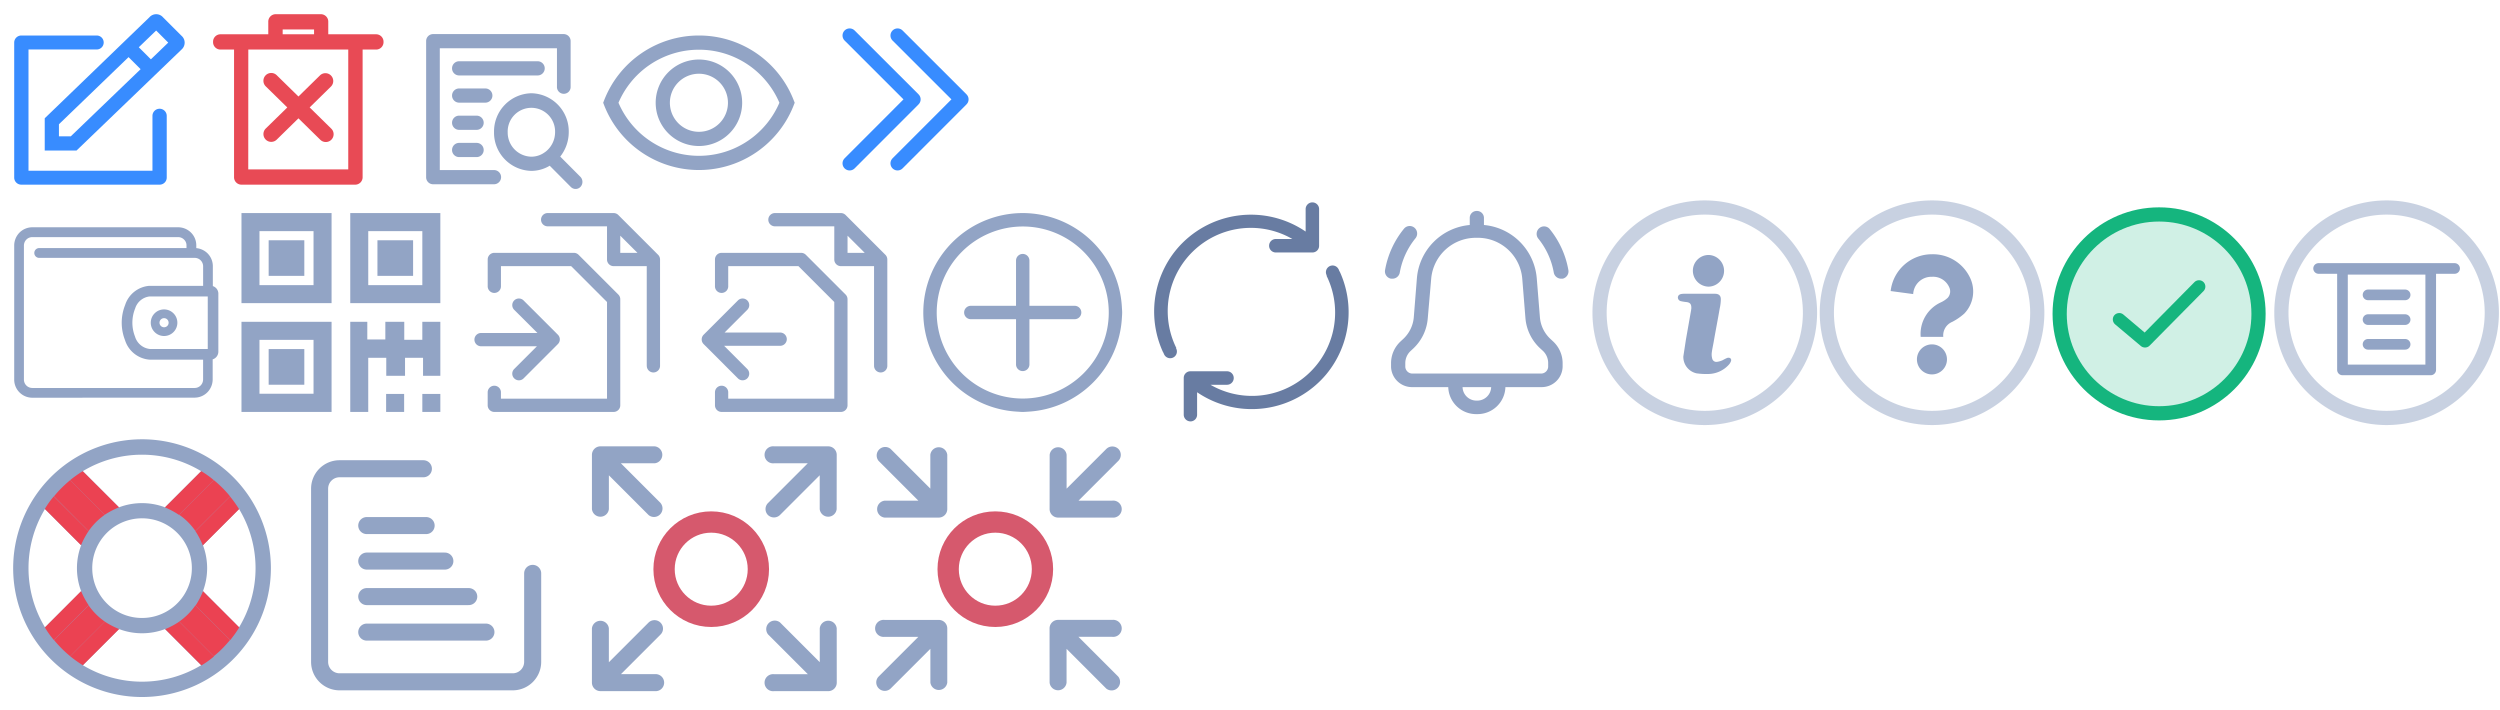 <svg id="icons_spite_darksmalliconcolored" xmlns="http://www.w3.org/2000/svg" width="176" height="50" viewBox="0 0 176 50">
  <g id="_20" data-name="20" transform="translate(0 30)">
    <g id="NotFullScreen" transform="translate(60)">
      <rect id="icon_bg" width="20" height="20" fill="#fff" opacity="0"/>
      <g id="Full_screen_icon" transform="translate(1.675 1.425)">
        <g id="Ellipse_1" data-name="Ellipse 1" transform="translate(4.325 4.575)" fill="none" stroke="#d6596d" stroke-width="1.5">
          <circle cx="4.07" cy="4.07" r="4.07" stroke="none"/>
          <circle cx="4.07" cy="4.07" r="3.32" fill="none"/>
        </g>
        <path id="Path_9500" data-name="Path 9500" d="M4.834,3.99l-2.8-2.8H4.416A.6.6,0,0,0,4.416,0H.6A.6.6,0,0,0,0,.6V4.416a.6.6,0,0,0,1.193,0V2.038l2.8,2.8a.6.6,0,0,0,.84-.848Z" transform="translate(5.013 5.013) rotate(180)" fill="#92a4c5"/>
        <path id="Path_9501" data-name="Path 9501" d="M4.416,3.819H2.038l2.8-2.8A.583.583,0,0,0,5,.6.6.6,0,0,0,3.989.18l-2.8,2.8V.6A.6.6,0,0,0,0,.6V4.416a.6.6,0,0,0,.37.551A.607.607,0,0,0,.6,5.013H4.416a.6.6,0,1,0,0-1.193Z" transform="translate(5.013 17.23) rotate(180)" fill="#92a4c5"/>
        <path id="Path_9502" data-name="Path 9502" d="M5.013.6A.6.6,0,0,0,3.819.6V2.975l-2.8-2.8a.6.6,0,0,0-.838.847l2.8,2.8H.6a.6.6,0,1,0,0,1.193H4.416a.6.6,0,0,0,.6-.6Z" transform="translate(17.23 17.23) rotate(180)" fill="#92a4c5"/>
        <path id="Path_9503" data-name="Path 9503" d="M5.013.6a.6.6,0,0,0-.6-.6H.6a.6.6,0,1,0,0,1.193H2.975l-2.8,2.8a.6.6,0,0,0-.015.83l.015.014a.608.608,0,0,0,.841,0l2.8-2.8V4.416a.6.6,0,0,0,1.193,0Z" transform="translate(17.23 5.013) rotate(180)" fill="#92a4c5"/>
      </g>
    </g>
    <g id="ShowFullScreen" transform="translate(40)">
      <rect id="icon_bg-2" data-name="icon_bg" width="20" height="20" fill="#fff" opacity="0"/>
      <g id="Full_screen_icon-2" data-name="Full_screen_icon" transform="translate(1.675 1.425)">
        <g id="Ellipse_1-2" data-name="Ellipse 1" transform="translate(4.325 4.575)" fill="none" stroke="#d6596d" stroke-width="1.5">
          <circle cx="4.07" cy="4.07" r="4.07" stroke="none"/>
          <circle cx="4.07" cy="4.07" r="3.32" fill="none"/>
        </g>
        <path id="Path_9500-2" data-name="Path 9500" d="M7.209,6.365l-2.8-2.8H6.791a.6.6,0,0,0,0-1.193H2.972a.6.6,0,0,0-.6.6V6.791a.6.6,0,0,0,1.193,0V4.413l2.8,2.8a.6.6,0,0,0,.84-.848Z" transform="translate(-2.375 -2.375)" fill="#92a4c5"/>
        <path id="Path_9501-2" data-name="Path 9501" d="M6.791,20.194H4.413l2.8-2.8a.583.583,0,0,0,.163-.42.6.6,0,0,0-1.012-.418l-2.8,2.8V16.972a.6.6,0,0,0-1.193,0v3.819a.6.6,0,0,0,.37.551.607.607,0,0,0,.227.046H6.791a.6.6,0,1,0,0-1.193Z" transform="translate(-2.375 -4.158)" fill="#92a4c5"/>
        <path id="Path_9502-2" data-name="Path 9502" d="M21.388,16.972a.6.6,0,0,0-1.194,0V19.35l-2.8-2.8a.6.6,0,0,0-.838.847l2.8,2.8H16.972a.6.6,0,1,0,0,1.193h3.819a.6.6,0,0,0,.6-.6Z" transform="translate(-4.158 -4.158)" fill="#92a4c5"/>
        <path id="Path_9503-2" data-name="Path 9503" d="M21.388,2.972a.6.6,0,0,0-.6-.6H16.972a.6.6,0,1,0,0,1.193H19.35l-2.8,2.8a.6.6,0,0,0-.015.83l.015.014a.608.608,0,0,0,.841,0l2.8-2.8V6.791a.6.6,0,0,0,1.193,0Z" transform="translate(-4.158 -2.375)" fill="#92a4c5"/>
      </g>
    </g>
    <g id="Notification" transform="translate(20)">
      <rect id="icon_bg-3" data-name="icon_bg" width="20" height="20" fill="#fff" opacity="0"/>
      <g id="Notification-2" data-name="Notification" transform="translate(2.5 3)">
        <path id="Path_9493" data-name="Path 9493" d="M15.667,8.033v6.228a1.406,1.406,0,0,1-1.406,1.406H2.073A1.406,1.406,0,0,1,.667,14.261h0V2.073A1.406,1.406,0,0,1,2.073.667h5.9" transform="translate(-0.667 -0.667)" fill="none" stroke="#92a4c5" stroke-linecap="round" stroke-miterlimit="10" stroke-width="1.2"/>
        <line id="Line_43" data-name="Line 43" x2="8.391" transform="translate(3.319 11.5)" fill="none" stroke="#92a4c5" stroke-linecap="round" stroke-miterlimit="10" stroke-width="1.2"/>
        <line id="Line_42" data-name="Line 42" x2="7.181" transform="translate(3.319 9)" fill="none" stroke="#92a4c5" stroke-linecap="round" stroke-miterlimit="10" stroke-width="1.2"/>
        <line id="Line_51" data-name="Line 51" x2="5.5" transform="translate(3.319 6.5)" fill="none" stroke="#92a4c5" stroke-linecap="round" stroke-miterlimit="10" stroke-width="1.2"/>
        <line id="Line_55" data-name="Line 55" x2="4.181" transform="translate(3.319 4)" fill="none" stroke="#92a4c5" stroke-linecap="round" stroke-miterlimit="10" stroke-width="1.2"/>
      </g>
    </g>
    <g id="Support">
      <rect id="icon_bg-4" data-name="icon_bg" width="20" height="20" fill="#fff" opacity="0"/>
      <g id="Support-2" data-name="Support" transform="translate(0.93 0.93)">
        <g id="Pink" transform="translate(2.185 2.124)">
          <path id="Path_9570" data-name="Path 9570" d="M45.092,10.236l1.808,2.3.708-.574,2.5-2.544L48.035,7.558Z" transform="translate(-36.323 -7.539)" fill="#eb4252"/>
          <path id="Path_9571" data-name="Path 9571" d="M45.092,10.236l1.808,2.3.708-.574,2.5-2.544L48.035,7.558Z" transform="translate(-45.092 1.229)" fill="#eb4252"/>
          <path id="Path_9572" data-name="Path 9572" d="M0,2.678l1.808,2.3.708-.574,2.5-2.544L2.943,0Z" transform="translate(13.769 8.769) rotate(90)" fill="#eb4252"/>
          <path id="Path_9573" data-name="Path 9573" d="M0,2.678l1.808,2.3.708-.574,2.5-2.544L2.943,0Z" transform="translate(5) rotate(90)" fill="#eb4252"/>
        </g>
        <path id="Circle" d="M48.084,7.767a9.072,9.072,0,1,0,2.657,6.416A9.084,9.084,0,0,0,48.084,7.767Zm-10.7,8.041-2.547,2.54a8.056,8.056,0,0,1,0-8.33l2.547,2.549A4.568,4.568,0,0,0,37.385,15.807Zm.524.993a4.563,4.563,0,0,0,1.146,1.146l-2.439,2.437a8.07,8.07,0,0,1-1.147-1.149ZM35.469,9.129a7.957,7.957,0,0,1,.543-.6c.189-.188.392-.371.6-.545l2.438,2.439a4.6,4.6,0,0,0-1.145,1.149Zm7.818.77a4.6,4.6,0,0,0-3.24,0L37.5,7.355a8.058,8.058,0,0,1,8.331,0Zm4.582-.769L45.43,11.567a4.57,4.57,0,0,0-1.148-1.146l2.438-2.44A8.076,8.076,0,0,1,47.869,9.129Zm-8.68,2.57a3.508,3.508,0,1,1,2.481,5.989h0a3.485,3.485,0,0,1-2.479-1.026l0,0A3.514,3.514,0,0,1,39.189,11.7Zm-.061,5.025v0h0l0,0Zm.923,1.745a4.573,4.573,0,0,0,3.24,0l2.542,2.544a8.06,8.06,0,0,1-8.331,0Zm6.669,1.913-2.436-2.437A4.607,4.607,0,0,0,45.43,16.8l2.439,2.434c-.167.2-.351.408-.546.605S46.93,20.211,46.72,20.383Zm-.762-7.82L48.5,10.018a8.052,8.052,0,0,1,0,8.33L45.958,15.8A4.592,4.592,0,0,0,45.958,12.563Z" transform="translate(-32.6 -5.114)" fill="#92a4c5"/>
        <g id="Pink-2" data-name="Pink" transform="translate(2.223 2.239)">
          <path id="Path_9562" data-name="Path 9562" d="M49.664,9.7l-2.438,2.438v0a5.753,5.753,0,0,1,.552,1.08c-.01-.027-.012-.056-.023-.083L50.3,10.59A8.5,8.5,0,0,0,49.664,9.7Z" transform="translate(-36.623 -7.917)" fill="#eb4252"/>
          <path id="Path_9563" data-name="Path 9563" d="M48.219,8.3l-.025-.022a6.251,6.251,0,0,0-.861-.611c0,.048,0,0-.005.008l-2.545,2.544a5.794,5.794,0,0,1,1.064.58c-.025-.018-.044-.04-.068-.058L48.215,8.3S48.22,8.3,48.219,8.3Z" transform="translate(-36.322 -7.667)" fill="#eb4252"/>
          <path id="Path_9564" data-name="Path 9564" d="M37.168,8.3l2.438,2.437v0a5.76,5.76,0,0,1,1.08-.552c-.028.01-.057.013-.084.024L38.058,7.669A8.37,8.37,0,0,0,37.168,8.3Z" transform="translate(-35.385 -7.667)" fill="#eb4252"/>
          <path id="Path_9565" data-name="Path 9565" d="M35.768,9.695l-.021.026a6.138,6.138,0,0,0-.612.861c.048,0,0,0,.008,0l2.544,2.546a5.816,5.816,0,0,1,.58-1.065c-.018.025-.04.045-.057.069L35.77,9.7S35.769,9.695,35.768,9.695Z" transform="translate(-35.135 -7.917)" fill="#eb4252"/>
          <path id="Path_9566" data-name="Path 9566" d="M49.681,20.735,47.243,18.3v0a5.754,5.754,0,0,0,.552-1.08c-.01.027-.012.056-.023.083l2.543,2.543A8.5,8.5,0,0,1,49.681,20.735Z" transform="translate(-36.625 -8.843)" fill="#eb4252"/>
          <path id="Path_9567" data-name="Path 9567" d="M48.236,22.189l-.025.022a6.251,6.251,0,0,1-.861.611c0-.048,0,0-.005-.008L44.8,20.271a5.794,5.794,0,0,0,1.064-.58c-.025.018-.044.04-.068.058l2.438,2.439S48.237,22.189,48.236,22.189Z" transform="translate(-36.324 -9.146)" fill="#eb4252"/>
          <path id="Path_9568" data-name="Path 9568" d="M37.173,22.183l2.438-2.437h0a5.728,5.728,0,0,0,1.08.552c-.027-.01-.056-.013-.084-.023l-2.542,2.542A8.246,8.246,0,0,1,37.173,22.183Z" transform="translate(-35.385 -9.153)" fill="#eb4252"/>
          <path id="Path_9569" data-name="Path 9569" d="M35.772,20.739l-.021-.025a6.267,6.267,0,0,1-.612-.862c.048,0,0,0,.008,0L37.692,17.3a5.755,5.755,0,0,0,.579,1.064c-.018-.025-.04-.044-.057-.069l-2.439,2.439S35.773,20.74,35.772,20.739Z" transform="translate(-35.135 -8.853)" fill="#eb4252"/>
        </g>
      </g>
    </g>
  </g>
  <g id="_16" data-name="16" transform="translate(0 14)">
    <g id="Print" transform="translate(160)">
      <rect id="icon_bg-5" data-name="icon_bg" width="16" height="16" fill="#fff" opacity="0"/>
      <g id="Icon_Print" transform="translate(-611.985 -798.985)">
        <path id="IconCircle" d="M4.794,4.794a7.407,7.407,0,1,0,10.475,0A7.407,7.407,0,0,0,4.794,4.794Z" transform="translate(609.97 796.97)" fill="none" stroke="rgba(146,164,197,0.5)" stroke-width="1"/>
        <g id="Icon_Print-2" data-name="Icon_Print" transform="translate(631.714 797.568)">
          <g id="Rectangle" transform="translate(-15.194 6)" fill="none" stroke="#92a4c5" stroke-linejoin="round" stroke-width="0.75">
            <rect width="6.963" height="7.833" stroke="none"/>
            <rect x="0.375" y="0.375" width="6.213" height="7.083" fill="none"/>
          </g>
          <line id="Line" x2="2.611" transform="translate(-13.019 11.657)" fill="none" stroke="#92a4c5" stroke-linecap="round" stroke-width="0.75"/>
          <line id="Line-2" data-name="Line" x2="2.611" transform="translate(-13.019 9.917)" fill="none" stroke="#92a4c5" stroke-linecap="round" stroke-width="0.75"/>
          <line id="Line-3" data-name="Line" x2="2.611" transform="translate(-13.019 8.176)" fill="none" stroke="#92a4c5" stroke-linecap="round" stroke-width="0.75"/>
          <line id="Line-4" data-name="Line" x2="9.574" transform="translate(-16.5 6.317)" fill="none" stroke="#92a4c5" stroke-linecap="round" stroke-width="0.75"/>
        </g>
      </g>
    </g>
    <g id="Check" transform="translate(144)">
      <rect id="icon_bg-6" data-name="icon_bg" width="16" height="16" fill="#fff" opacity="0"/>
      <g id="Okey" transform="translate(0.5 1.597)">
        <g id="Okey_icon" transform="translate(-14 -15)" fill="rgba(21,181,126,0.2)" opacity="0.998">
          <path d="M 21.5 28.5 C 17.64 28.5 14.5 25.36 14.5 21.5 C 14.5 17.64 17.64 14.5 21.5 14.5 C 25.36 14.5 28.5 17.64 28.5 21.5 C 28.5 25.36 25.36 28.5 21.5 28.5 Z" stroke="none"/>
          <path d="M 21.5 15 C 17.918 15 15 17.918 15 21.5 C 15 25.082 17.918 28 21.5 28 C 25.082 28 28 25.082 28 21.5 C 28 17.918 25.082 15 21.5 15 M 20.512 23.869 C 20.41 23.869 20.309 23.84 20.223 23.768 L 18.403 22.237 C 18.215 22.078 18.186 21.789 18.345 21.601 C 18.434 21.495 18.565 21.44 18.695 21.44 C 18.797 21.44 18.898 21.474 18.98 21.543 L 20.483 22.814 L 23.993 19.261 C 24.079 19.174 24.195 19.131 24.31 19.131 C 24.426 19.131 24.542 19.174 24.628 19.261 C 24.802 19.434 24.802 19.723 24.628 19.897 L 20.829 23.739 C 20.743 23.826 20.627 23.869 20.512 23.869 M 21.5 14 C 25.636 14 29 17.364 29 21.5 C 29 25.636 25.636 29 21.5 29 C 17.364 29 14 25.636 14 21.5 C 14 17.364 17.364 14 21.5 14 Z" stroke="none" fill="#15b57e"/>
        </g>
      </g>
    </g>
    <g id="Question" transform="translate(128)">
      <rect id="icon_bg-7" data-name="icon_bg" width="16" height="16" fill="#fff" opacity="0"/>
      <g id="Question-2" data-name="Question" transform="translate(-611.985 -798.985)">
        <path id="Union_4" data-name="Union 4" d="M-264.6-82.175a1.057,1.057,0,0,1,1.057-1.058,1.057,1.057,0,0,1,1.058,1.058,1.057,1.057,0,0,1-1.058,1.057A1.057,1.057,0,0,1-264.6-82.175Zm.264-1.587a2.445,2.445,0,0,1,1.428-2.432,1.842,1.842,0,0,0,.476-.317.673.673,0,0,0,.106-.74,1.238,1.238,0,0,0-1.217-.74,1.285,1.285,0,0,0-1.321,1.216l-1.586-.212a2.922,2.922,0,0,1,2.907-2.591,2.891,2.891,0,0,1,2.7,1.692,2.239,2.239,0,0,1-.423,2.485,4.07,4.07,0,0,1-.846.582,1.033,1.033,0,0,0-.634,1.057Z" transform="translate(883.537 892.462)" fill="#92a4c5"/>
        <path id="Question_icon" d="M4.794,4.794a7.407,7.407,0,1,0,10.475,0A7.407,7.407,0,0,0,4.794,4.794Z" transform="translate(609.97 796.97)" fill="none" stroke="rgba(146,164,197,0.5)" stroke-width="1"/>
      </g>
    </g>
    <g id="Info" transform="translate(112)">
      <rect id="icon_bg-8" data-name="icon_bg" width="16" height="16" fill="#fff" opacity="0"/>
      <g id="info_icon" transform="translate(-611.985 -798.985)">
        <path id="Path_9553" data-name="Path 9553" d="M10.993,6.139a1.115,1.115,0,0,1,0,2.229,1.124,1.124,0,0,1-1.115-1.13A1.108,1.108,0,0,1,10.993,6.139ZM12.566,13.6a.73.73,0,0,1-.153.26,1.99,1.99,0,0,1-1.466.657,4.8,4.8,0,0,1-.809-.046,1.181,1.181,0,0,1-.931-1.191l.183-1.191c.122-.687.244-1.389.366-2.076,0-.046.015-.092.015-.137,0-.29-.092-.4-.382-.427a3.057,3.057,0,0,1-.366-.061.269.269,0,0,1-.2-.275c.015-.122.092-.2.244-.229a1.4,1.4,0,0,1,.26-.015h2.107c.26,0,.412.122.412.382a3.065,3.065,0,0,1-.076.641c-.137.794-.29,1.573-.427,2.366-.046.26-.107.519-.137.779a1.079,1.079,0,0,0,.031.382.3.3,0,0,0,.336.244,1.411,1.411,0,0,0,.412-.122,2.846,2.846,0,0,1,.305-.153C12.474,13.33,12.612,13.436,12.566,13.6Z" transform="translate(609.285 796.797)" fill="#92a4c5"/>
        <path id="info_icon-2" data-name="info_icon" d="M4.794,4.794a7.407,7.407,0,1,0,10.475,0A7.407,7.407,0,0,0,4.794,4.794Z" transform="translate(609.97 796.97)" fill="none" stroke="rgba(146,164,197,0.5)" stroke-width="1"/>
      </g>
    </g>
    <g id="Bell" transform="translate(96)">
      <rect id="icon_bg-9" data-name="icon_bg" width="16" height="16" fill="#fff" opacity="0"/>
      <path id="Union_3" data-name="Union 3" d="M-12338.542,10187.673h-2.515a1.475,1.475,0,0,1-1.512-1.435v-.257a2.093,2.093,0,0,1,.669-1.524l.2-.186a2.358,2.358,0,0,0,.731-1.5l.22-2.766a4.1,4.1,0,0,1,3.72-3.745v-.512a.489.489,0,0,1,.5-.477.491.491,0,0,1,.5.477v.512a4.1,4.1,0,0,1,3.718,3.754l.223,2.757a2.336,2.336,0,0,0,.729,1.5l.2.186a2.1,2.1,0,0,1,.669,1.524v.257a1.474,1.474,0,0,1-1.512,1.435h-2.516a1.962,1.962,0,0,1-2.014,1.9A1.962,1.962,0,0,1-12338.542,10187.673Zm2.014.95a.98.98,0,0,0,1.007-.95h-2.014A.981.981,0,0,0-12336.528,10188.623Zm-3.215-8.583-.242,2.794a3.264,3.264,0,0,1-1.007,2.109l-.2.186a1.167,1.167,0,0,0-.374.853v.257a.5.5,0,0,0,.5.48h9.058a.5.5,0,0,0,.5-.48v-.257a1.182,1.182,0,0,0-.394-.883l-.2-.184a3.255,3.255,0,0,1-1.007-2.109l-.223-2.766a3.138,3.138,0,0,0-3.036-2.878c-.061,0-.12,0-.181,0A3.153,3.153,0,0,0-12339.743,10180.04Zm8.63-.434a5.25,5.25,0,0,0-1.105-2.407.532.532,0,0,1,.114-.74.515.515,0,0,1,.688.068,6.294,6.294,0,0,1,1.329,2.893.531.531,0,0,1-.4.62h-.105A.529.529,0,0,1-12331.113,10179.606Zm-11.455.434a.524.524,0,0,1-.422-.613,6.332,6.332,0,0,1,1.332-2.906.52.52,0,0,1,.737-.068.534.534,0,0,1,.068.747,5.269,5.269,0,0,0-1.1,2.4.525.525,0,0,1-.512.44Z" transform="translate(12344.499 -10174.42)" fill="#92a4c5" stroke="rgba(0,0,0,0)" stroke-miterlimit="10" stroke-width="1"/>
    </g>
    <g id="Change" transform="translate(80)">
      <rect id="icon_bg-10" data-name="icon_bg" width="16" height="16" fill="#fff" opacity="0"/>
      <path id="Change-2" data-name="Change" d="M-9267.545,7930.983a.474.474,0,0,1-.468-.475v-2.578a.511.511,0,0,1,.021-.149l0,0h0a.467.467,0,0,1,.114-.186.461.461,0,0,1,.335-.14h2.578a.472.472,0,0,1,.472.475.474.474,0,0,1-.472.475h-1.166a5.835,5.835,0,0,0,6.207-.23,5.864,5.864,0,0,0,1.959-7.455c.02.01.03.007.02-.014a.45.45,0,0,1-.059-.226.473.473,0,0,1,.473-.473.467.467,0,0,1,.4.233c.012.025.03.049.042.074a.5.5,0,0,1,.032.166c0,.025,0-.019,0-.1a6.854,6.854,0,0,1-.915,7.28,6.836,6.836,0,0,1-9.1,1.271v1.582a.471.471,0,0,1-.14.337.473.473,0,0,1-.331.135Zm-1.824-4.672c-.012-.025-.03-.051-.042-.077a.486.486,0,0,1-.032-.165c0-.023,0,.021,0,.1a6.858,6.858,0,0,1,.912-7.282,6.836,6.836,0,0,1,9.1-1.268v-1.582a.47.47,0,0,1,.143-.337.469.469,0,0,1,.33-.135h.007a.472.472,0,0,1,.468.472v2.581a.52.52,0,0,1-.021.146l0,0h0a.5.5,0,0,1-.114.188.478.478,0,0,1-.335.14h-2.577a.473.473,0,0,1-.473-.475.473.473,0,0,1,.473-.475h1.163a5.836,5.836,0,0,0-6.207.23,5.864,5.864,0,0,0-1.957,7.452c-.021-.007-.03,0-.019.016a.451.451,0,0,1,.056.224.47.47,0,0,1-.47.472A.471.471,0,0,1-9269.369,7926.311Z" transform="translate(9271.348 -7915.317)" fill="#687ca2" stroke="rgba(0,0,0,0)" stroke-miterlimit="10" stroke-width="1"/>
    </g>
    <g id="Add" transform="translate(64)">
      <rect id="icon_bg-11" data-name="icon_bg" width="16" height="16" fill="#fff" opacity="0"/>
      <path id="Add-2" data-name="Add" d="M6.635,13.981A7,7,0,0,1,0,7.02L0,7A7.008,7.008,0,0,1,7,0l.02,0a7,7,0,0,1,6.961,6.633c.007.122.019.242.019.365s-.012.27-.02.4A7,7,0,0,1,7.4,13.98c-.134.008-.268.02-.4.02S6.757,13.988,6.635,13.981ZM.945,7A6.056,6.056,0,1,0,7,.945,6.063,6.063,0,0,0,.945,7Zm5.584,3.653V7.472H3.347a.472.472,0,0,1,0-.944H6.528V3.348a.472.472,0,0,1,.944,0V6.528h3.181a.472.472,0,1,1,0,.944H7.472v3.181a.472.472,0,1,1-.944,0Z" transform="translate(1 1)" fill="#92a4c5" stroke="rgba(0,0,0,0)" stroke-miterlimit="10" stroke-width="1"/>
    </g>
    <g id="Transfer" transform="translate(48)">
      <rect id="icon_bg-12" data-name="icon_bg" width="16" height="16" fill="#fff" opacity="0"/>
      <path id="Transfer-2" data-name="Transfer" d="M1.4,14a.466.466,0,0,1-.466-.467V12.6a.467.467,0,0,1,.933,0v.467H9.333V6.26L6.807,3.734H1.867v1.4a.467.467,0,1,1-.933,0V3.267A.466.466,0,0,1,1.4,2.8H7a.47.47,0,0,1,.33.136l2.8,2.8a.472.472,0,0,1,.136.33v7.466A.467.467,0,0,1,9.8,14Zm1.149-2.363L.136,9.225a.467.467,0,0,1,0-.66L2.55,6.151a.466.466,0,0,1,.66.66l-1.6,1.6H5.545a.467.467,0,0,1,0,.933H1.577l1.632,1.633a.466.466,0,0,1-.66.66Zm9.584-.9v-7H9.8a.467.467,0,0,1-.466-.467V.933h-4.2a.467.467,0,0,1,0-.933H9.8a.471.471,0,0,1,.331.137l2.8,2.8a.47.47,0,0,1,.136.33v7.466a.467.467,0,1,1-.933,0ZM10.267,2.8h1.209L10.267,1.593Z" transform="translate(1.4 1)" fill="#92a4c5" stroke="rgba(0,0,0,0)" stroke-miterlimit="10" stroke-width="1"/>
    </g>
    <g id="Copy" transform="translate(32)">
      <rect id="icon_bg-13" data-name="icon_bg" width="16" height="16" fill="#fff" opacity="0"/>
      <path id="Copy-2" data-name="Copy" d="M1.4,14a.467.467,0,0,1-.467-.467V12.6a.467.467,0,0,1,.933,0v.467H9.334V6.26L6.807,3.734H1.867v1.4a.467.467,0,1,1-.933,0V3.267A.467.467,0,0,1,1.4,2.8H7a.47.47,0,0,1,.33.136l2.8,2.8a.469.469,0,0,1,.137.33v7.466A.467.467,0,0,1,9.8,14Zm1.4-2.363a.466.466,0,0,1,0-.66l1.6-1.6H.467a.467.467,0,1,1,0-.934H4.435L2.8,6.811a.466.466,0,1,1,.66-.66L5.875,8.564a.466.466,0,0,1,0,.66L3.462,11.638a.466.466,0,0,1-.66,0Zm9.331-.9v-7H9.8a.467.467,0,0,1-.466-.467V.933h-4.2a.467.467,0,0,1,0-.933H9.8a.467.467,0,0,1,.33.137l2.8,2.8a.467.467,0,0,1,.137.33v7.466a.467.467,0,1,1-.933,0ZM10.267,2.8h1.209L10.267,1.593Z" transform="translate(1.4 1)" fill="#92a4c5" stroke="rgba(0,0,0,0)" stroke-miterlimit="10" stroke-width="1"/>
    </g>
    <g id="QR" transform="translate(16)">
      <rect id="icon_bg-14" data-name="icon_bg" width="16" height="16" fill="#fff" opacity="0"/>
      <path id="Qr-2" d="M29.732,29V27.731H31V29Zm-2.549,0V27.731h1.268V29Zm-2.525,0V22.657h1.2V23.9h1.27V22.655H28.46v1.269h1.271V22.655H31v3.8H29.782V25.19H28.514v1.267H27.193V25.188H25.924V29ZM17,29V22.657h6.343V29Zm1.267-1.281h3.806V23.926H18.267Zm.647-.636v-2.51h2.51v2.51Zm5.744-5.742V15H31v6.343Zm1.267-1.269h3.807v-3.8H25.925ZM17,21.341V15h6.343v6.343Zm1.267-1.269h3.806v-3.8H18.267Zm8.305-.649V16.915h2.51v2.508Zm-7.658,0V16.915h2.51v2.508Z" transform="translate(-16 -14)" fill="#92a4c5"/>
    </g>
    <g id="Wallet">
      <rect id="icon_bg-15" data-name="icon_bg" width="16" height="16" fill="#fff" opacity="0"/>
      <path id="Wallet-2" data-name="Wallet" d="M1.274,12H1.268A1.276,1.276,0,0,1,0,10.716V1.282A1.3,1.3,0,0,1,.374.374,1.285,1.285,0,0,1,1.274,0H11.546a1.285,1.285,0,0,1,.9.374,1.267,1.267,0,0,1,.373.894v.2a1.3,1.3,0,0,1,.794.37,1.279,1.279,0,0,1,.371.908V4.141a.564.564,0,0,1,.388.567l0,4.022a.573.573,0,0,1-.4.57s0,.008,0,.012v1.4a1.3,1.3,0,0,1-.374.907,1.265,1.265,0,0,1-.9.375ZM.857.866a.6.6,0,0,0-.173.42v9.437a.59.59,0,0,0,.589.59H12.706a.589.589,0,0,0,.418-.175.6.6,0,0,0,.174-.418v-1.4H9.532A1.968,1.968,0,0,1,7.8,7.942a3.355,3.355,0,0,1,.01-2.471A1.944,1.944,0,0,1,9.5,4.124l3.8,0V2.748a.592.592,0,0,0-.174-.42.582.582,0,0,0-.417-.173H1.742a.346.346,0,0,1,0-.691H12.129V1.273a.558.558,0,0,0-.172-.407A.584.584,0,0,0,11.54.693H1.271A.585.585,0,0,0,.857.866ZM8.514,5.719a2.665,2.665,0,0,0-.009,1.975,1.226,1.226,0,0,0,1.061.876l4.06,0,0-3.7H9.532A1.207,1.207,0,0,0,8.514,5.719Zm1.1,1a.936.936,0,0,1,1.872,0h0a.936.936,0,0,1-1.872,0Zm.616,0a.32.32,0,0,0,.32.32h.01a.316.316,0,0,0,.311-.32.32.32,0,0,0-.641,0Z" transform="translate(1 2)" fill="#92a4c5" stroke="rgba(0,0,0,0)" stroke-miterlimit="10" stroke-width="1"/>
    </g>
  </g>
  <g id="_14" data-name="14">
    <g id="ArrowMore" transform="translate(56)">
      <rect id="icon_bg-16" data-name="icon_bg" width="14" height="14" fill="#fff" opacity="0"/>
      <g id="blue_arrow" transform="translate(3.563 2.5)">
        <path id="Arrow" d="M9,0,4.505,4.5,0,0" transform="translate(3.625 9) rotate(-90)" fill="none" stroke="#388cff" stroke-linecap="round" stroke-linejoin="round" stroke-miterlimit="10" stroke-width="1"/>
        <path id="Arrow-2" data-name="Arrow" d="M9,0,4.505,4.5,0,0" transform="translate(0.25 9) rotate(-90)" fill="none" stroke="#388cff" stroke-linecap="round" stroke-linejoin="round" stroke-miterlimit="10" stroke-width="1"/>
      </g>
    </g>
    <g id="ShowHide" transform="translate(42)">
      <rect id="icon_bg-17" data-name="icon_bg" width="14" height="14" fill="#fff" opacity="0"/>
      <g id="eye_hidden" transform="translate(1 3)">
        <path id="Path" d="M28.964,12.46A2.544,2.544,0,1,0,31.508,15,2.544,2.544,0,0,0,28.964,12.46Z" transform="translate(-22.76 -10.769)" fill="none" stroke="#92a4c5" stroke-miterlimit="10" stroke-width="1" fill-rule="evenodd"/>
        <path id="Path-2" data-name="Path" d="M6.744.5A6.652,6.652,0,0,0,.54,4.734a6.663,6.663,0,0,0,12.41,0A6.648,6.648,0,0,0,6.744.5Z" transform="translate(-0.54 -0.5)" fill="none" stroke="#92a4c5" stroke-miterlimit="10" stroke-width="1" fill-rule="evenodd"/>
      </g>
    </g>
    <g id="Detail" transform="translate(28)">
      <rect id="icon_bg-18" data-name="icon_bg" width="14" height="14" fill="#fff" opacity="0"/>
      <path id="Detail-2" data-name="Detail" d="M10.185,10.761,8.7,9.267a2.527,2.527,0,0,1-1.287.363A2.686,2.686,0,0,1,4.78,6.9,2.686,2.686,0,0,1,7.41,4.165,2.686,2.686,0,0,1,10.04,6.9a2.782,2.782,0,0,1-.6,1.723l1.417,1.422a.515.515,0,0,1,.012.707.471.471,0,0,1-.68.012ZM5.742,6.9A1.7,1.7,0,0,0,7.41,8.631a1.609,1.609,0,0,0,.994-.35v0l.006,0A1.749,1.749,0,0,0,9.078,6.9a1.669,1.669,0,1,0-3.337,0ZM.481,10.572a.491.491,0,0,1-.481-.5V.5A.49.49,0,0,1,.481,0h9.21a.49.49,0,0,1,.481.5V3.691a.482.482,0,1,1-.962,0V1H.962V9.572H4.777a.5.5,0,0,1,0,1ZM2.324,8.659a.5.5,0,0,1,0-1H3.552a.5.5,0,0,1,0,1Zm0-1.917a.5.5,0,0,1,0-1H3.552a.5.5,0,0,1,0,1Zm0-1.915a.5.5,0,0,1,0-1H4.166a.5.5,0,0,1,0,1Zm0-1.915a.5.5,0,0,1,0-1H7.849a.5.5,0,0,1,0,1Z" transform="translate(2 2.4)" fill="#92a4c5" stroke="rgba(0,0,0,0)" stroke-miterlimit="10" stroke-width="1"/>
    </g>
    <g id="Delete" transform="translate(14)">
      <rect id="icon_bg-19" data-name="icon_bg" width="14" height="14" fill="#fff" opacity="0"/>
      <path id="Delete-2" data-name="Delete" d="M1.977,12a.522.522,0,0,1-.5-.538V2.489H.5A.521.521,0,0,1,0,1.952a.522.522,0,0,1,.5-.538H3.887V.538A.522.522,0,0,1,4.391,0H7.61a.522.522,0,0,1,.5.538v.876H11.5a.522.522,0,0,1,.5.538.521.521,0,0,1-.5.537h-.972v8.973a.521.521,0,0,1-.5.538Zm.5-1.075H9.517V2.489H2.481ZM4.9,1.414h2.21V1.076H4.9ZM7.54,8.831l-1.53-1.5-1.53,1.5a.549.549,0,1,1-.769-.785L5.225,6.565,3.71,5.081a.55.55,0,0,1,.77-.787l1.531,1.5,1.53-1.5a.551.551,0,0,1,.77.787L6.8,6.563,8.311,8.046a.55.55,0,1,1-.77.785Z" transform="translate(1 1)" fill="#e84a55" stroke="rgba(0,0,0,0)" stroke-miterlimit="10" stroke-width="1"/>
    </g>
    <g id="Edit">
      <rect id="icon_bg-20" data-name="icon_bg" width="14" height="14" fill="#fff" opacity="0"/>
      <path id="Edit-2" data-name="Edit" d="M.5,12a.5.5,0,0,1-.5-.491V1.991A.5.5,0,0,1,.5,1.5H5.786a.492.492,0,1,1,0,.983H1.006v8.535H9.733V7.158a.5.5,0,0,1,1.005,0v4.351a.5.5,0,0,1-.5.491ZM2.149,9.6V7.327L9.52.215a.636.636,0,0,1,.953,0L11.78,1.521a.641.641,0,0,1,.008.959L4.385,9.6Zm1-1.852V8.6h.832L8.9,3.87l-.85-.848ZM8.771,2.327l.851.85L10.844,2l-.851-.851Z" transform="translate(1 1)" fill="#388cff" stroke="rgba(0,0,0,0)" stroke-miterlimit="10" stroke-width="1"/>
    </g>
  </g>
</svg>

